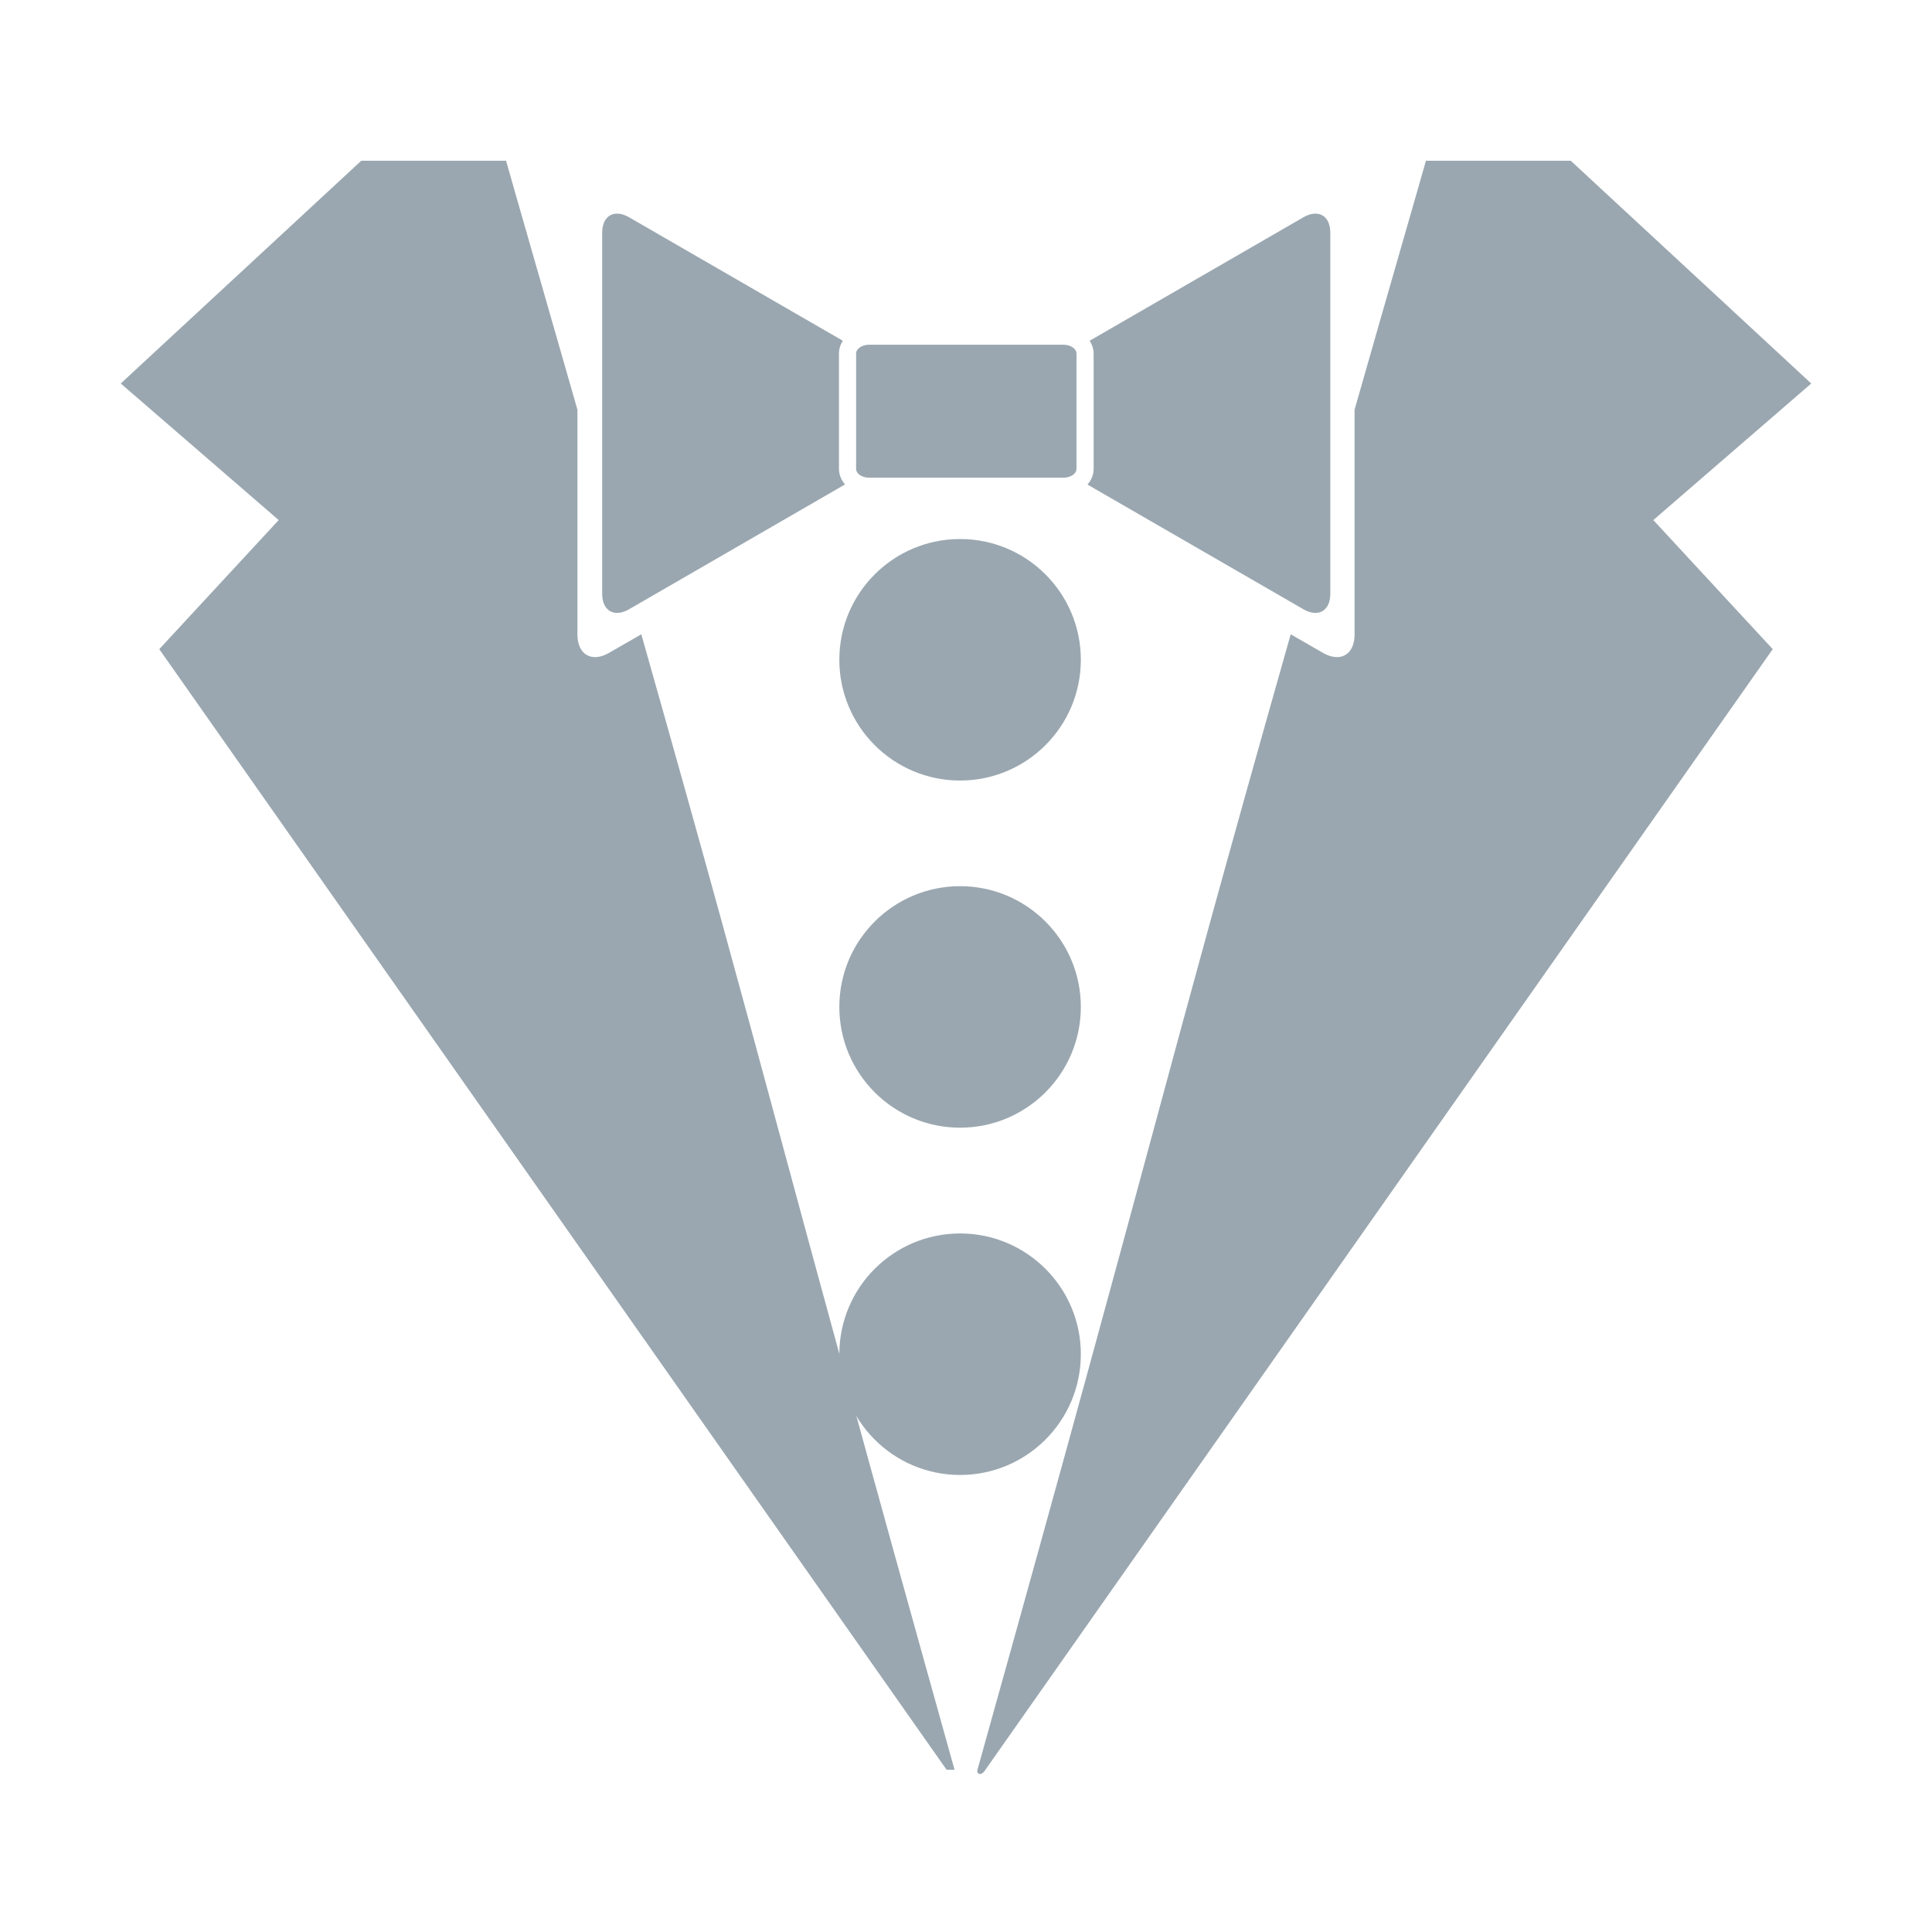 <svg xmlns="http://www.w3.org/2000/svg" width="16" height="16" viewBox="0 0 16 16">
  <g fill="none" fill-rule="evenodd">
    <path fill="#9AA7B0" d="M8.095,14.656 C9.626,9.181 9.582,9.157 10.689,5.253 L10.955,5.406 C11.099,5.49 11.218,5.422 11.218,5.255 L11.218,3.393 C11.511,2.365 11.742,1.57 11.809,1.331 L13.008,1.331 L15,3.176 L13.692,4.307 L14.681,5.376 L8.161,14.656 C8.13,14.709 8.085,14.697 8.095,14.656 Z M8.808,2.855 C8.866,2.855 8.915,2.888 8.915,2.928 L8.915,3.883 C8.915,3.923 8.866,3.956 8.808,3.956 L7.197,3.956 C7.138,3.956 7.09,3.923 7.09,3.883 L7.09,2.928 C7.09,2.888 7.138,2.855 7.197,2.855 L8.808,2.855 L8.808,2.855 Z"/>
    <path fill="#9AA7B0" d="M10.795,1.799 L9.024,2.822 C9.044,2.853 9.057,2.889 9.057,2.928 L9.057,3.883 C9.057,3.932 9.038,3.977 9.006,4.013 L10.795,5.046 C10.917,5.116 11.017,5.059 11.017,4.918 L11.017,1.927 C11.017,1.786 10.917,1.729 10.795,1.799 Z M6.948,3.883 L6.948,2.928 C6.948,2.889 6.96,2.853 6.98,2.822 L5.209,1.799 C5.087,1.729 4.987,1.786 4.987,1.927 L4.987,4.918 C4.987,5.059 5.087,5.116 5.209,5.046 L6.998,4.012 C6.967,3.976 6.948,3.932 6.948,3.882 L6.948,3.883 Z"/>
    <path fill="#9AA7B0" d="M7.839,14.656 L7.905,14.656 C6.374,9.181 6.418,9.157 5.311,5.253 L5.045,5.406 C4.901,5.49 4.782,5.422 4.782,5.255 L4.782,3.393 C4.488,2.365 4.258,1.57 4.191,1.331 L2.992,1.331 L1,3.176 L2.308,4.307 L1.319,5.376 L7.839,14.656 Z"/>
    <circle cx="7.951" cy="5.464" r="1" fill="#9AA7B0"/>
    <circle cx="7.951" cy="8.339" r="1" fill="#9AA7B0"/>
    <circle cx="7.951" cy="11.215" r="1" fill="#9AA7B0"/>
  </g>
</svg>

